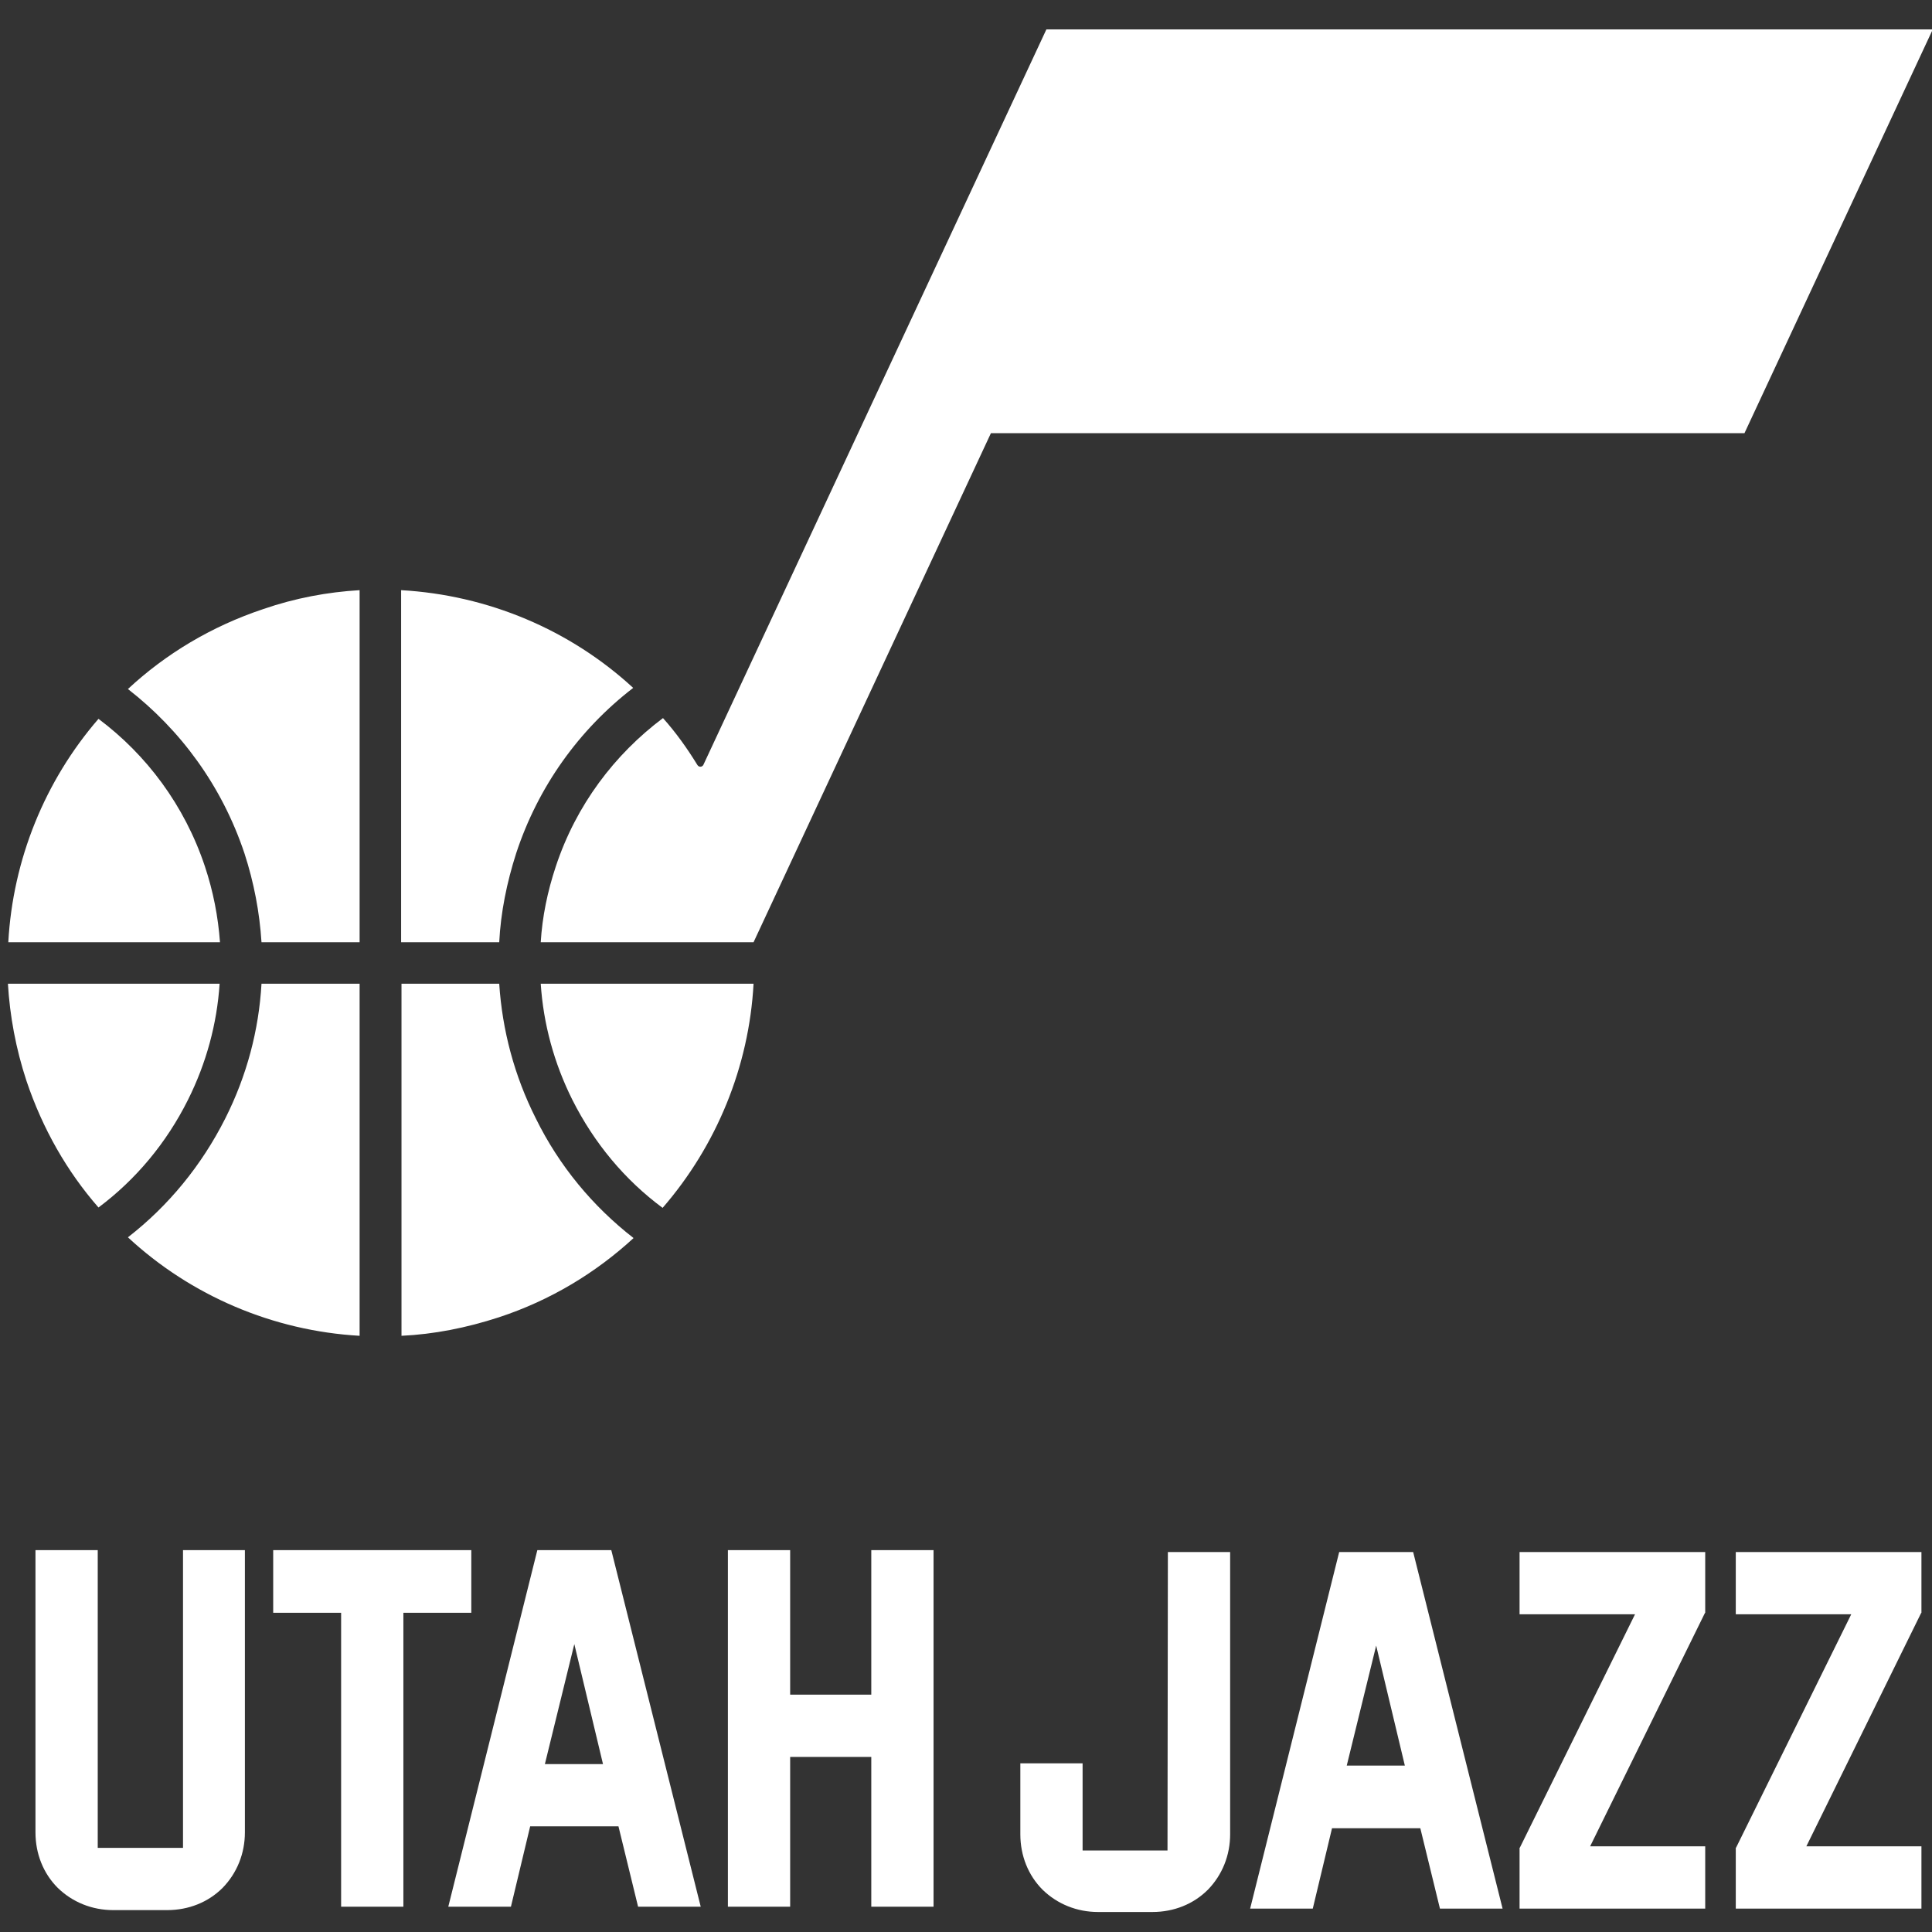 <svg xmlns="http://www.w3.org/2000/svg" viewBox="0 0 512 512" style="enable-background:new 0 0 512 512" xml:space="preserve"><rect x="0" y="0" width="512" height="512" fill="#333333" stroke="none"/><path d="M162 410.8h-19.6l-23.6 94.5h16.6l5.1-21.3h23.4l5.2 21.3h16.6L162 410.8zm-17.6 56.7 7.8-31.8 7.6 31.8h-15.4zm103-56.7v94.5h-16.5v-39.7h-21.5v39.7h-16.5v-94.5h16.5v38.3h21.5v-38.3zm-122.5 16.6h-18v77.9H90.4v-77.9h-18v-16.6h52.5zm-60-16.6v74.8c0 5.6-2.1 10.8-5.9 14.7-3.8 3.8-9 5.9-14.7 5.9H30c-5.6 0-10.8-2.1-14.7-5.9-3.8-3.8-5.9-9-5.9-14.7v-74.8h16.5v78.9h22.6v-78.9h16.4zm261.1.5v74.8c0 5.6-2.1 10.8-5.9 14.7-3.8 3.8-9 5.9-14.7 5.9H291c-5.6 0-10.8-2.1-14.7-5.9-3.8-3.8-5.9-9-5.9-14.7v-18.8h16.5v23.1h22.5l.1-79.1H326zm48.5 0h-19.6l-23.6 94.5h16.6l5.1-21.3h23.4l5.2 21.3h16.6l-23.7-94.5zm-2.2 56.6h-15.4l7.8-31.8 7.6 31.8zm79.5-40.4-30.4 61.8h30.5v16.5h-49.2v-16.1l.1-.1 30.5-61.8h-30.6v-16.5h49.2v16.1zm57.3 0-30.4 61.8h30.5v16.5H460v-16.1l.1-.1 30.5-61.8H460v-16.5h49.2v16.1zm3.1-419.7-49.9 107H262.6l-62.9 134.9h-56.4c.4-6.7 1.8-13.5 4-20.1 5.4-16.3 15.6-29.7 28.4-39.3 3.4 3.8 6.4 8 9.1 12.4.4.7 1.3.6 1.6 0L277.3 7.8h234.9zM49.8 291.5C44.1 302.9 36 312.6 26.1 320c-8.3-9.5-14.8-20.8-19.1-33.6-2.8-8.5-4.4-17.2-4.9-25.7h56.1c-.7 10.6-3.5 21-8.4 30.8m45.5-30.8V354c-22.9-1.3-44.7-10.6-61.4-26.1 10.7-8.3 19.5-19 25.8-31.5 5.7-11.3 8.9-23.4 9.6-35.7h26zm-41-31.1c2.2 6.6 3.5 13.3 4 20.1H2.2c1.2-21.9 9.7-42.8 23.9-59.2 12.7 9.5 22.8 22.9 28.2 39.1m41-73.2v93.3h-26c-.5-7.9-2-15.8-4.5-23.5-6-18-17-32.8-30.9-43.6 10-9.3 22.1-16.6 35.9-21.2 8.4-2.9 17-4.5 25.5-5m37 93.3h-26v-93.3c23 1.3 44.8 10.5 61.5 25.9-14.4 11.1-25.2 26.2-31 43.8-2.5 7.8-4.1 15.7-4.5 23.6m35.6 78.4c-10 9.2-22 16.5-35.7 21-8.6 2.8-17.2 4.5-25.8 4.9v-93.3h25.9c.8 12.3 4 24.4 9.7 35.7 6.2 12.6 15.1 23.3 25.9 31.7m31.8-67.4c-1.2 22-9.8 42.9-24.1 59.4-10-7.4-18.1-17.1-23.9-28.6-4.9-9.8-7.7-20.2-8.4-30.8h56.4z" style="fill:#fff"/></svg>